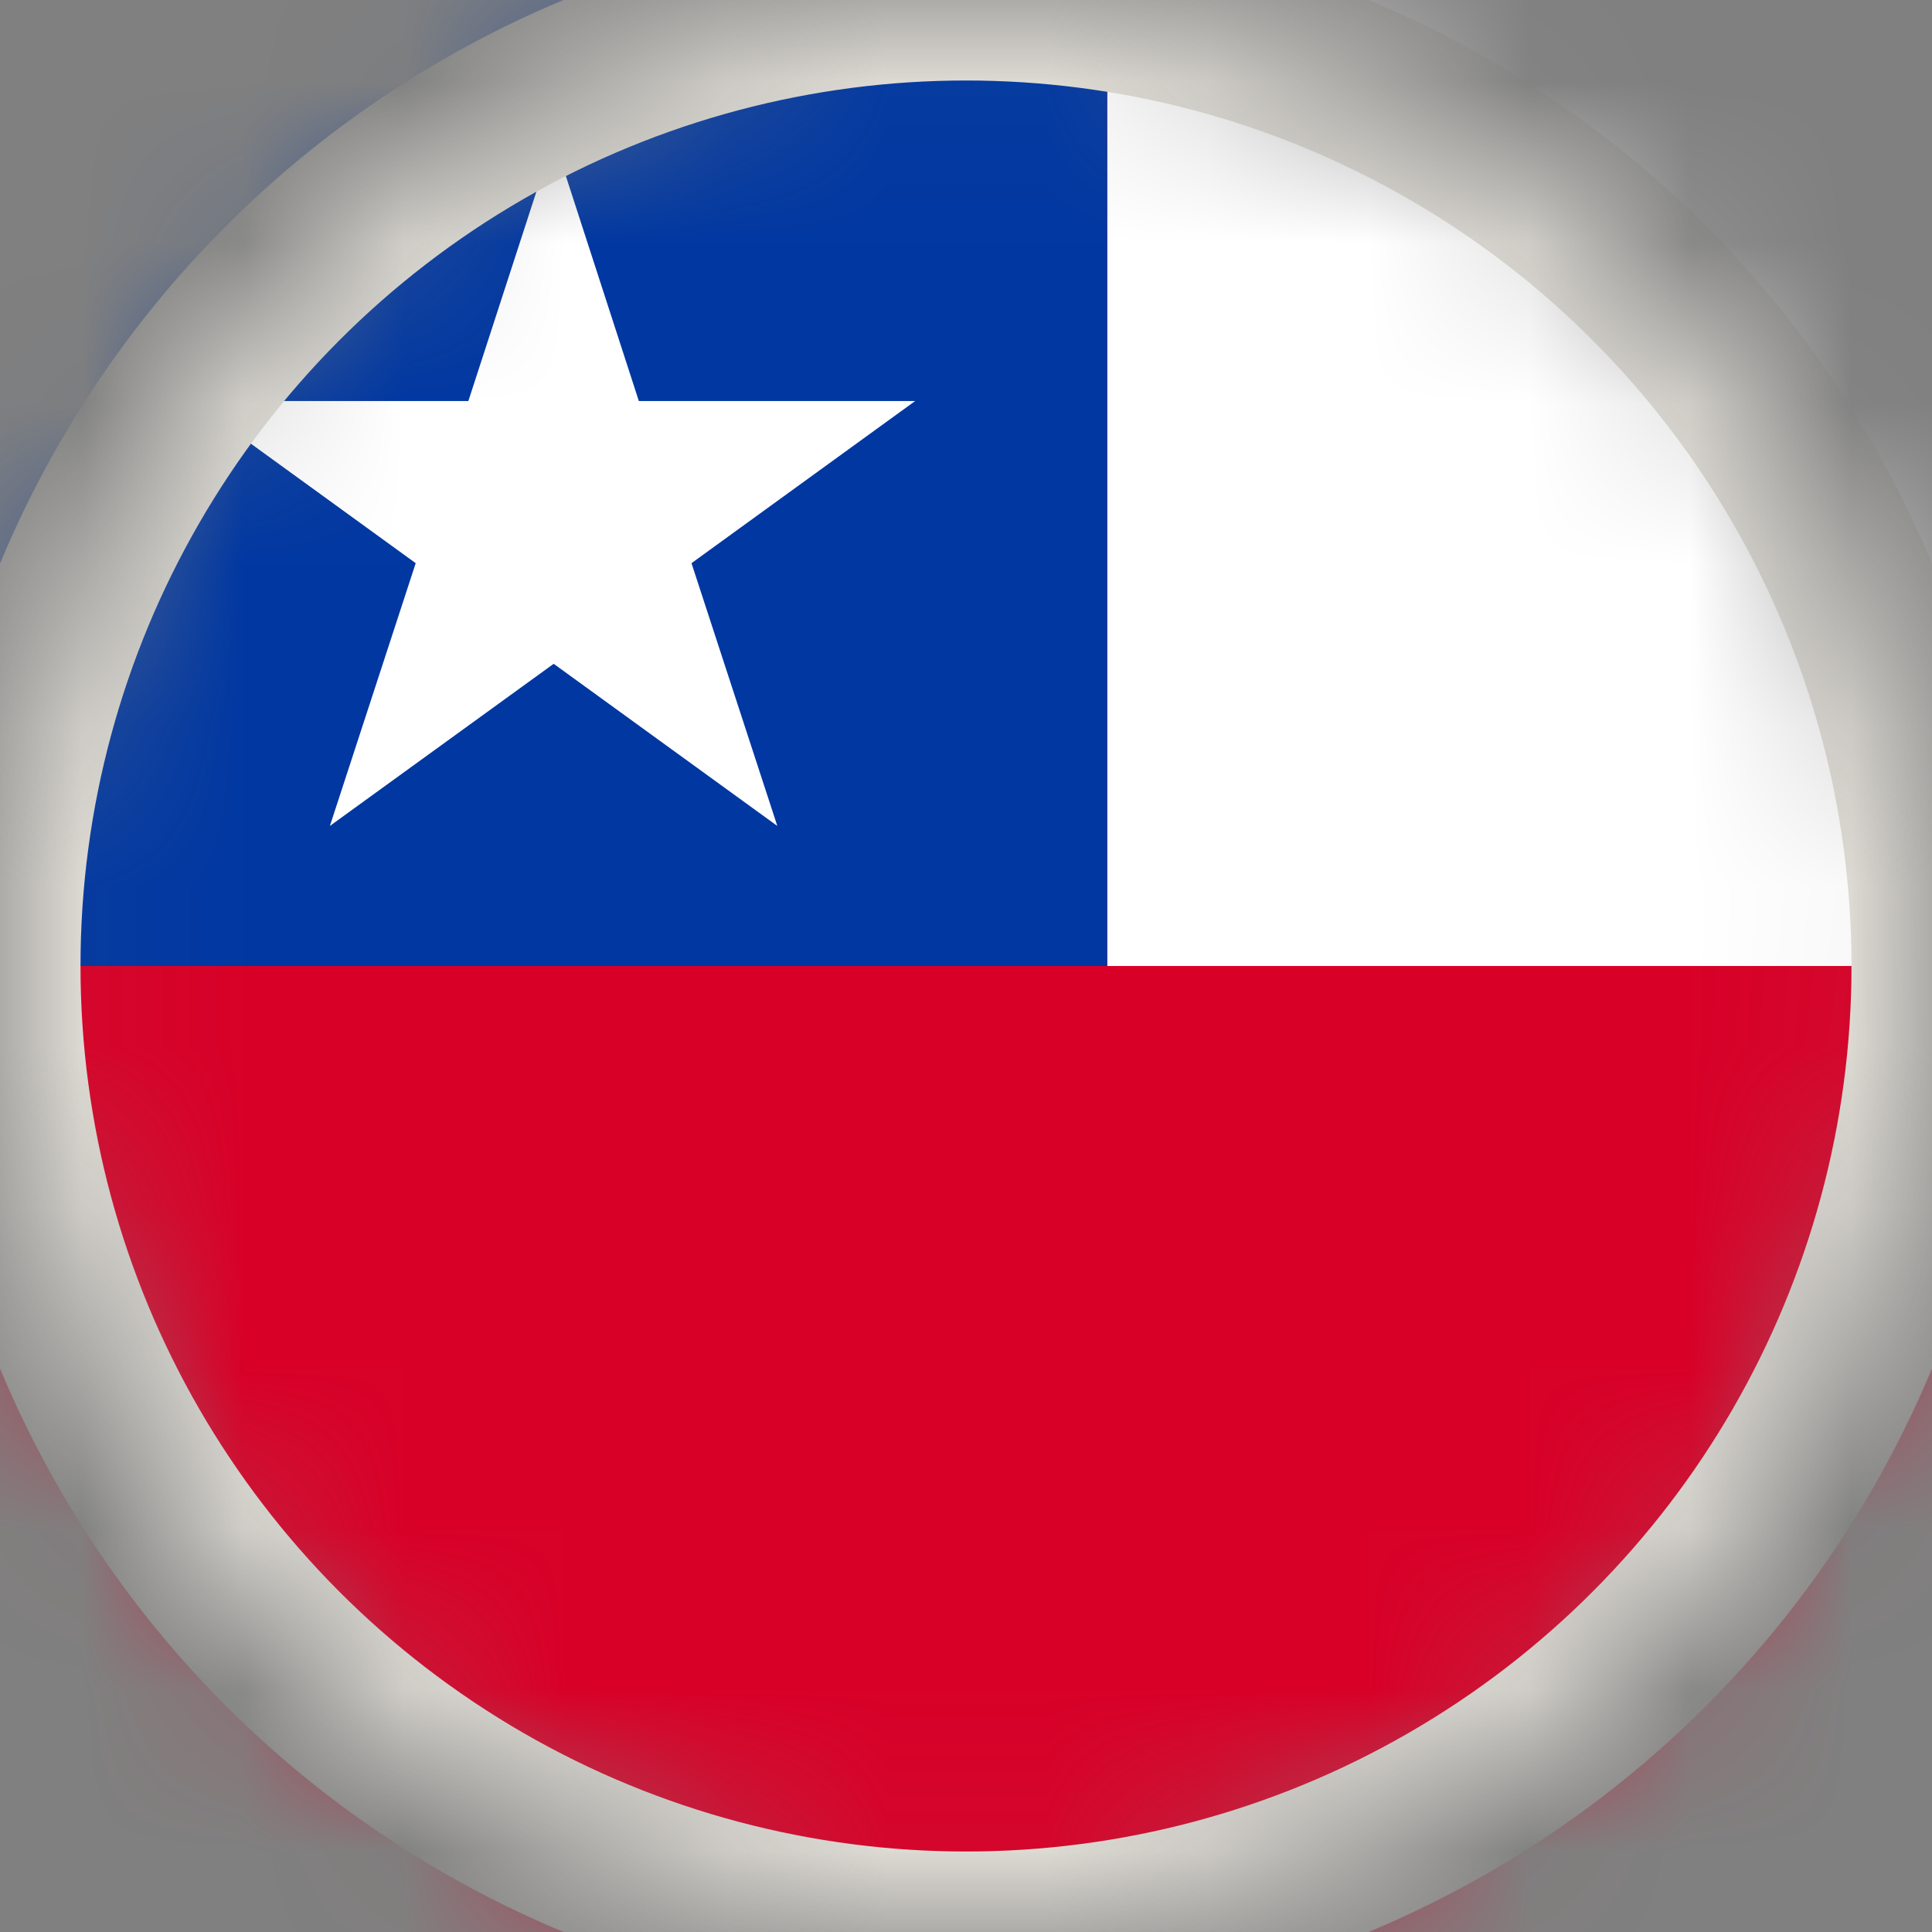 <svg width="12" height="12" viewBox="0 0 12 12" fill="none" xmlns="http://www.w3.org/2000/svg">
<rect x="0" y="0" width="12" height="12" fill="#808080" stroke="none"/>
<g clip-path="url(#clip0_14_1518)">
<mask id="mask0_14_1518" style="mask-type:alpha" maskUnits="userSpaceOnUse" x="0" y="0" width="12" height="12">
<circle cx="6" cy="6" r="6" fill="#D9D9D9"/>
</mask>
<g mask="url(#mask0_14_1518)">
<path d="M18 0H0V12H18V0Z" fill="#D80027"/>
<path d="M18 0H6.877V6H18V0Z" fill="white"/>
<path d="M6.877 0H0V6H6.877V0Z" fill="#0037A1"/>
<path d="M3.439 0.86L3.968 2.491H5.684L4.295 3.498L4.828 5.13L3.439 4.123L2.049 5.13L2.582 3.498L1.193 2.491H2.909L3.439 0.86Z" fill="white"/>
<circle cx="6" cy="6" r="6" stroke="#E1DED7"/>
</g>
</g>
<defs>
<clipPath id="clip0_14_1518">
<rect width="12" height="12" rx="1.123" fill="white"/>
</clipPath>
</defs>
</svg>
